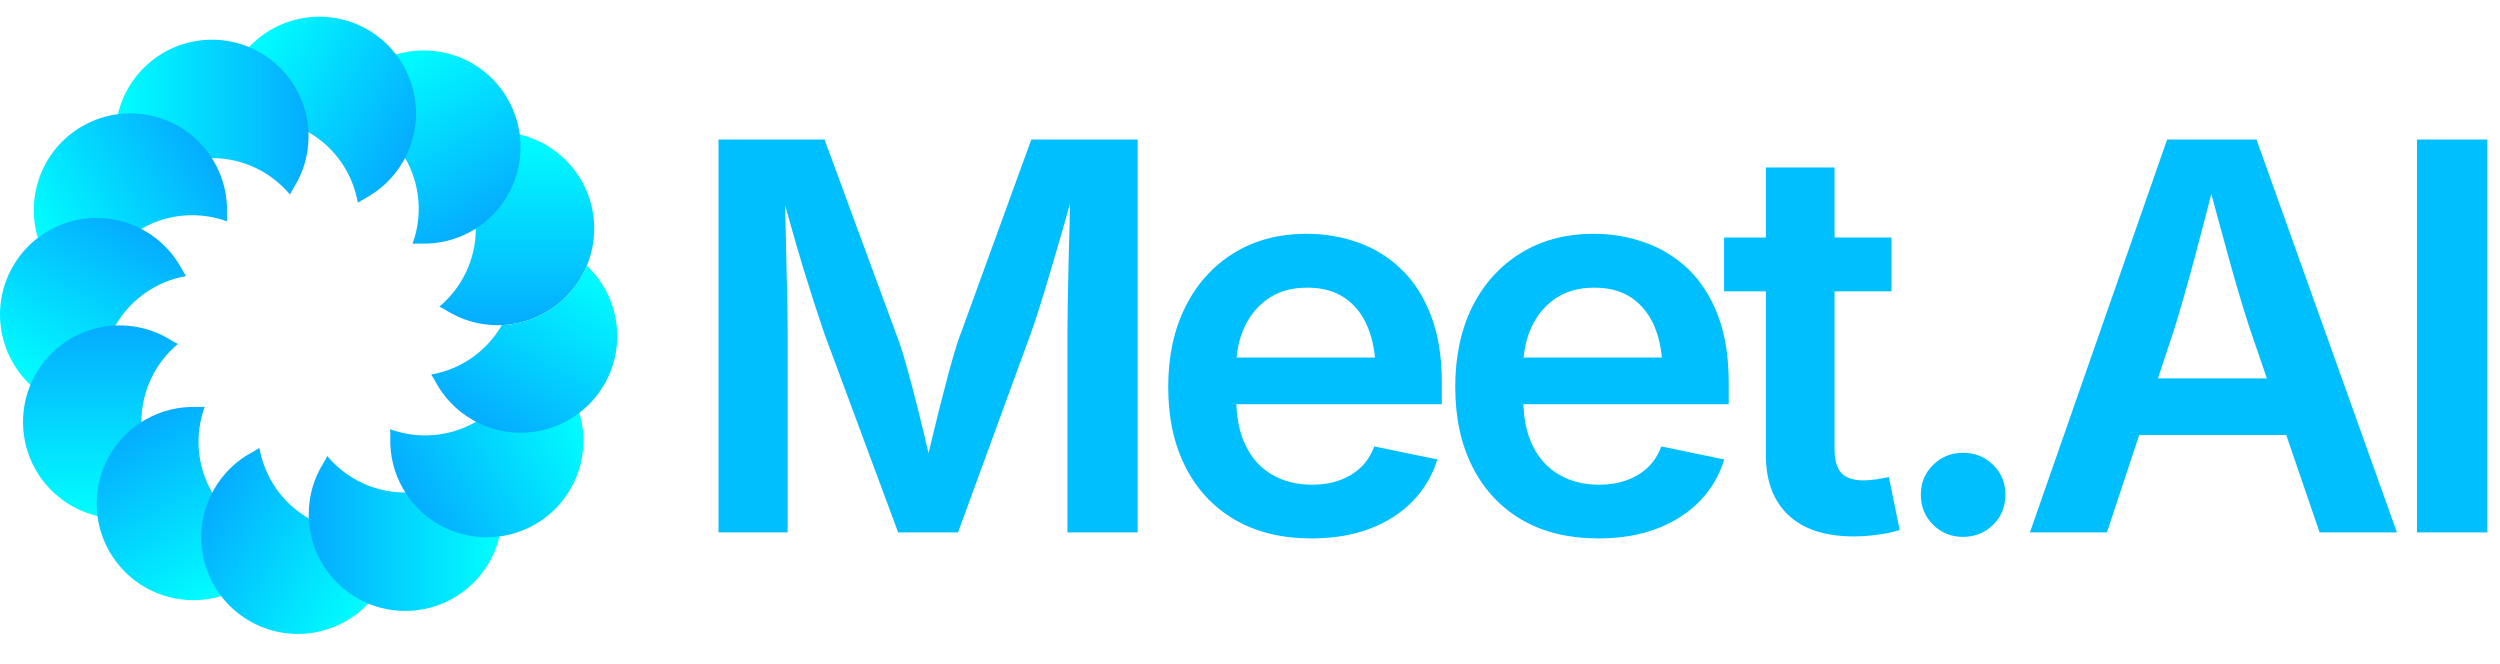 <svg viewBox="0 0 162 43" xmlns="http://www.w3.org/2000/svg" data-logo="logo">
  <g transform="translate(0, 1) rotate(0)" id="logogram" style="opacity: 1;"><path fill="url(#paint0_linear_5557_2016)" d="M28.47 18.87C29.914 17.661 30.833 15.844 30.833 13.812C30.833 11.781 29.914 9.964 28.47 8.755C28.635 8.674 28.795 8.587 28.947 8.493C29.905 7.897 31.035 7.553 32.247 7.553C35.704 7.553 38.506 10.356 38.506 13.812C38.506 17.269 35.704 20.072 32.247 20.072C31.035 20.072 29.905 19.728 28.947 19.132C28.795 19.038 28.635 18.951 28.47 18.87Z"></path><path fill="url(#paint1_linear_5557_2016)" d="M26.731 14.798C27.378 13.028 27.265 10.995 26.249 9.236C25.233 7.477 23.529 6.363 21.673 6.037C21.777 5.885 21.871 5.73 21.955 5.573C22.487 4.578 23.295 3.714 24.344 3.109C27.337 1.38 31.166 2.406 32.894 5.4C34.622 8.393 33.597 12.221 30.603 13.95C29.554 14.555 28.402 14.823 27.275 14.786C27.096 14.78 26.915 14.784 26.731 14.798Z"></path><path fill="url(#paint2_linear_5557_2016)" d="M23.189 12.14C22.864 10.284 21.75 8.58 19.991 7.565C18.231 6.549 16.199 6.436 14.429 7.082C14.442 6.899 14.447 6.717 14.441 6.539C14.404 5.411 14.671 4.26 15.277 3.211C17.005 0.217 20.833 -0.809 23.827 0.92C26.821 2.648 27.847 6.476 26.118 9.47C25.512 10.519 24.649 11.326 23.654 11.858C23.497 11.942 23.342 12.037 23.189 12.14Z"></path><path fill="url(#paint3_linear_5557_2016)" d="M18.793 11.609C17.583 10.165 15.766 9.246 13.735 9.246C11.703 9.246 9.886 10.165 8.677 11.609C8.596 11.444 8.509 11.284 8.415 11.133C7.819 10.175 7.475 9.044 7.475 7.832C7.475 4.376 10.278 1.573 13.735 1.573C17.191 1.573 19.994 4.376 19.994 7.832C19.994 9.044 19.65 10.175 19.054 11.133C18.96 11.284 18.873 11.444 18.793 11.609Z"></path><path fill="url(#paint4_linear_5557_2016)" d="M14.719 13.348C12.949 12.702 10.916 12.815 9.157 13.83C7.398 14.846 6.284 16.55 5.958 18.406C5.806 18.302 5.651 18.208 5.494 18.124C4.499 17.592 3.635 16.785 3.03 15.736C1.301 12.742 2.327 8.914 5.321 7.185C8.314 5.457 12.143 6.483 13.871 9.476C14.477 10.525 14.744 11.677 14.707 12.805C14.701 12.983 14.706 13.165 14.719 13.348Z"></path><path fill="url(#paint5_linear_5557_2016)" d="M12.06 16.89C10.204 17.216 8.5 18.33 7.485 20.089C6.469 21.848 6.356 23.881 7.002 25.651C6.819 25.637 6.637 25.633 6.459 25.639C5.331 25.676 4.18 25.408 3.131 24.803C0.137 23.074 -0.889 19.246 0.84 16.253C2.568 13.259 6.396 12.233 9.39 13.962C10.439 14.567 11.246 15.431 11.778 16.425C11.862 16.583 11.957 16.738 12.06 16.89Z"></path><path fill="url(#paint6_linear_5557_2016)" d="M11.528 21.287C10.084 22.497 9.165 24.314 9.165 26.345C9.165 28.377 10.084 30.194 11.528 31.403C11.363 31.483 11.204 31.57 11.052 31.665C10.094 32.26 8.963 32.604 7.752 32.604C4.295 32.604 1.492 29.802 1.492 26.345C1.492 22.888 4.295 20.086 7.752 20.086C8.963 20.086 10.094 20.43 11.052 21.026C11.204 21.12 11.363 21.207 11.528 21.287Z"></path><path fill="url(#paint7_linear_5557_2016)" d="M13.267 25.361C12.62 27.131 12.733 29.164 13.749 30.923C14.765 32.682 16.469 33.796 18.324 34.122C18.221 34.274 18.127 34.429 18.042 34.587C17.511 35.581 16.703 36.445 15.654 37.05C12.66 38.779 8.832 37.753 7.104 34.759C5.375 31.766 6.401 27.938 9.395 26.209C10.444 25.604 11.595 25.336 12.723 25.373C12.902 25.379 13.083 25.374 13.267 25.361Z"></path><path fill="url(#paint8_linear_5557_2016)" d="M16.809 28.02C17.134 29.876 18.248 31.58 20.007 32.595C21.767 33.611 23.8 33.724 25.569 33.078C25.556 33.261 25.552 33.443 25.558 33.621C25.594 34.749 25.327 35.9 24.721 36.949C22.993 39.943 19.165 40.969 16.171 39.24C13.177 37.512 12.152 33.684 13.88 30.69C14.486 29.641 15.349 28.834 16.344 28.302C16.502 28.218 16.657 28.123 16.809 28.02Z"></path><path fill="url(#paint9_linear_5557_2016)" d="M21.206 28.552C22.415 29.996 24.232 30.915 26.264 30.915C28.295 30.915 30.112 29.996 31.322 28.552C31.402 28.717 31.489 28.877 31.583 29.028C32.179 29.986 32.523 31.117 32.523 32.329C32.523 35.785 29.721 38.588 26.264 38.588C22.807 38.588 20.005 35.785 20.005 32.329C20.005 31.117 20.349 29.986 20.944 29.028C21.039 28.877 21.126 28.717 21.206 28.552Z"></path><path fill="url(#paint10_linear_5557_2016)" d="M25.279 26.814C27.049 27.46 29.082 27.347 30.841 26.331C32.6 25.316 33.715 23.612 34.04 21.756C34.192 21.859 34.347 21.953 34.505 22.038C35.5 22.57 36.363 23.377 36.969 24.426C38.697 27.42 37.671 31.248 34.678 32.976C31.684 34.705 27.856 33.679 26.128 30.685C25.522 29.636 25.254 28.485 25.291 27.357C25.297 27.179 25.293 26.997 25.279 26.814Z"></path><path fill="url(#paint11_linear_5557_2016)" d="M32.518 20.066C32.516 20.068 32.515 20.07 32.514 20.073C31.498 21.832 29.794 22.946 27.938 23.271C28.042 23.424 28.136 23.579 28.22 23.736C28.752 24.731 29.56 25.594 30.609 26.2C33.602 27.929 37.43 26.903 39.159 23.909C40.641 21.342 40.098 18.163 38.027 16.218C37.117 18.402 35.005 19.96 32.518 20.066Z"></path></g>
  <g transform="translate(42, 8.5)" id="logotype" style="opacity: 1;"><path d="M9.04 26L4.56 26L4.56 0.54L11.43 0.54L16.27 13.68Q16.53 14.41 16.84 15.57Q17.16 16.72 17.49 18.05Q17.83 19.39 18.12 20.66Q18.42 21.93 18.63 22.91L18.63 22.91L17.71 22.91Q17.91 21.95 18.21 20.69Q18.51 19.44 18.84 18.10Q19.18 16.75 19.49 15.59Q19.81 14.43 20.05 13.68L20.05 13.68L24.83 0.54L31.72 0.54L31.72 26L27.17 26L27.17 13.15Q27.17 12.33 27.19 11.17Q27.21 10.00 27.24 8.67Q27.28 7.34 27.31 5.98Q27.34 4.62 27.34 3.39L27.34 3.39L27.67 3.39Q27.33 4.74 26.93 6.15Q26.52 7.56 26.13 8.88Q25.74 10.21 25.39 11.32Q25.04 12.43 24.78 13.15L24.78 13.15L20.08 26L16.20 26L11.43 13.15Q11.18 12.43 10.83 11.35Q10.48 10.26 10.07 8.94Q9.67 7.63 9.27 6.20Q8.87 4.77 8.48 3.39L8.48 3.39L8.85 3.39Q8.87 4.54 8.90 5.88Q8.94 7.22 8.96 8.57Q8.99 9.92 9.02 11.11Q9.04 12.29 9.04 13.15L9.04 13.15L9.04 26ZM42.98 26.39L42.98 26.39Q40.10 26.39 38.02 25.18Q35.94 23.97 34.82 21.76Q33.70 19.56 33.70 16.57L33.70 16.57Q33.70 13.61 34.81 11.39Q35.91 9.17 37.93 7.91Q39.96 6.65 42.69 6.65L42.69 6.65Q44.44 6.65 46.02 7.22Q47.60 7.78 48.82 8.96Q50.04 10.14 50.73 11.96Q51.43 13.78 51.43 16.29L51.43 16.29L51.43 17.69L35.81 17.69L35.81 14.67L49.22 14.67L47.14 15.56Q47.14 13.95 46.64 12.73Q46.15 11.51 45.16 10.82Q44.18 10.14 42.71 10.14L42.71 10.14Q41.24 10.14 40.21 10.83Q39.19 11.52 38.65 12.68Q38.11 13.83 38.11 15.25L38.11 15.25L38.11 17.34Q38.11 19.15 38.73 20.39Q39.34 21.64 40.45 22.27Q41.57 22.91 43.03 22.91L43.03 22.91Q44.01 22.91 44.80 22.62Q45.60 22.34 46.18 21.79Q46.76 21.23 47.05 20.43L47.05 20.43L51.14 21.27Q50.67 22.80 49.56 23.96Q48.45 25.11 46.79 25.75Q45.12 26.39 42.98 26.39ZM61.58 26.39L61.58 26.39Q58.69 26.39 56.61 25.18Q54.54 23.97 53.42 21.76Q52.30 19.56 52.30 16.57L52.30 16.57Q52.30 13.61 53.40 11.39Q54.50 9.17 56.53 7.91Q58.55 6.65 61.29 6.65L61.29 6.65Q63.03 6.65 64.61 7.22Q66.19 7.78 67.42 8.96Q68.64 10.14 69.33 11.96Q70.02 13.78 70.02 16.29L70.02 16.29L70.02 17.69L54.40 17.69L54.40 14.67L67.82 14.67L65.73 15.56Q65.73 13.95 65.24 12.73Q64.74 11.51 63.76 10.82Q62.78 10.14 61.31 10.14L61.31 10.14Q59.84 10.14 58.81 10.83Q57.79 11.52 57.25 12.68Q56.71 13.83 56.71 15.25L56.71 15.25L56.71 17.34Q56.71 19.15 57.32 20.39Q57.94 21.64 59.05 22.27Q60.16 22.91 61.63 22.91L61.63 22.91Q62.60 22.91 63.40 22.62Q64.19 22.34 64.78 21.79Q65.36 21.23 65.65 20.43L65.65 20.43L69.73 21.27Q69.27 22.80 68.16 23.96Q67.05 25.11 65.38 25.75Q63.72 26.39 61.58 26.39ZM69.72 6.89L80.57 6.89L80.57 10.38L69.72 10.38L69.72 6.89ZM72.43 20.99L72.43 2.35L76.88 2.35L76.88 20.62Q76.88 21.66 77.32 22.15Q77.77 22.63 78.77 22.63L78.77 22.63Q79.08 22.63 79.59 22.56Q80.09 22.48 80.40 22.41L80.40 22.41L81.10 25.85Q80.36 26.07 79.59 26.16Q78.83 26.26 78.12 26.26L78.12 26.26Q75.37 26.26 73.90 24.89Q72.43 23.52 72.43 20.99L72.43 20.99ZM85.20 26.29L85.20 26.29Q84.06 26.29 83.26 25.50Q82.47 24.72 82.47 23.56L82.47 23.56Q82.47 22.41 83.26 21.63Q84.06 20.84 85.20 20.84L85.20 20.84Q86.36 20.84 87.16 21.63Q87.95 22.41 87.95 23.56L87.95 23.56Q87.95 24.72 87.16 25.50Q86.36 26.29 85.20 26.29ZM94.53 26L89.54 26L98.43 0.54L104.22 0.54L113.32 26L108.31 26L103.78 12.77Q103.11 10.72 102.40 8.13Q101.68 5.54 100.81 2.25L100.81 2.25L101.76 2.25Q100.91 5.58 100.22 8.18Q99.52 10.79 98.91 12.77L98.91 12.77L94.53 26ZM108.14 19.69L94.72 19.69L94.72 16.02L108.14 16.02L108.14 19.69ZM114.62 0.54L119.18 0.54L119.18 26L114.62 26L114.62 0.54Z" fill="#00bfff"></path></g>
  <defs xmlns="http://www.w3.org/2000/svg">
    <linearGradient gradientUnits="userSpaceOnUse" y2="20.072" x2="29.253" y1="7.553" x1="29.253" id="paint0_linear_5557_2016">
      <stop stop-color="#00FFFF"></stop>
      <stop stop-color="#05ACFF" offset="1"></stop>
    </linearGradient>
    <linearGradient gradientUnits="userSpaceOnUse" y2="15.446" x2="28.011" y1="4.605" x1="21.752" id="paint1_linear_5557_2016">
      <stop stop-color="#00FFFF"></stop>
      <stop stop-color="#05ACFF" offset="1"></stop>
    </linearGradient>
    <linearGradient gradientUnits="userSpaceOnUse" y2="12.062" x2="24.622" y1="5.803" x1="13.78" id="paint2_linear_5557_2016">
      <stop stop-color="#00FFFF"></stop>
      <stop stop-color="#05ACFF" offset="1"></stop>
    </linearGradient>
    <linearGradient gradientUnits="userSpaceOnUse" y2="10.826" x2="19.994" y1="10.826" x1="7.475" id="paint3_linear_5557_2016">
      <stop stop-color="#00FFFF"></stop>
      <stop stop-color="#05ACFF" offset="1"></stop>
    </linearGradient>
    <linearGradient gradientUnits="userSpaceOnUse" y2="12.069" x2="15.367" y1="18.328" x1="4.526" id="paint4_linear_5557_2016">
      <stop stop-color="#00FFFF"></stop>
      <stop stop-color="#05ACFF" offset="1"></stop>
    </linearGradient>
    <linearGradient gradientUnits="userSpaceOnUse" y2="15.458" x2="11.982" y1="26.299" x1="5.723" id="paint5_linear_5557_2016">
      <stop stop-color="#00FFFF"></stop>
      <stop stop-color="#05ACFF" offset="1"></stop>
    </linearGradient>
    <linearGradient gradientUnits="userSpaceOnUse" y2="20.086" x2="10.745" y1="32.604" x1="10.745" id="paint6_linear_5557_2016">
      <stop stop-color="#00FFFF"></stop>
      <stop stop-color="#05ACFF" offset="1"></stop>
    </linearGradient>
    <linearGradient gradientUnits="userSpaceOnUse" y2="24.713" x2="11.987" y1="35.554" x1="18.246" id="paint7_linear_5557_2016">
      <stop stop-color="#00FFFF"></stop>
      <stop stop-color="#05ACFF" offset="1"></stop>
    </linearGradient>
    <linearGradient gradientUnits="userSpaceOnUse" y2="28.098" x2="15.377" y1="34.357" x1="26.218" id="paint8_linear_5557_2016">
      <stop stop-color="#00FFFF"></stop>
      <stop stop-color="#05ACFF" offset="1"></stop>
    </linearGradient>
    <linearGradient gradientUnits="userSpaceOnUse" y2="29.335" x2="20.005" y1="29.335" x1="32.523" id="paint9_linear_5557_2016">
      <stop stop-color="#00FFFF"></stop>
      <stop stop-color="#05ACFF" offset="1"></stop>
    </linearGradient>
    <linearGradient gradientUnits="userSpaceOnUse" y2="28.093" x2="24.631" y1="21.834" x1="35.472" id="paint10_linear_5557_2016">
      <stop stop-color="#00FFFF"></stop>
      <stop stop-color="#05ACFF" offset="1"></stop>
    </linearGradient>
    <linearGradient gradientUnits="userSpaceOnUse" y2="24.703" x2="28.017" y1="13.862" x1="34.276" id="paint11_linear_5557_2016">
      <stop stop-color="#00FFFF"></stop>
      <stop stop-color="#05ACFF" offset="1"></stop>
    </linearGradient>
  </defs>
</svg>
